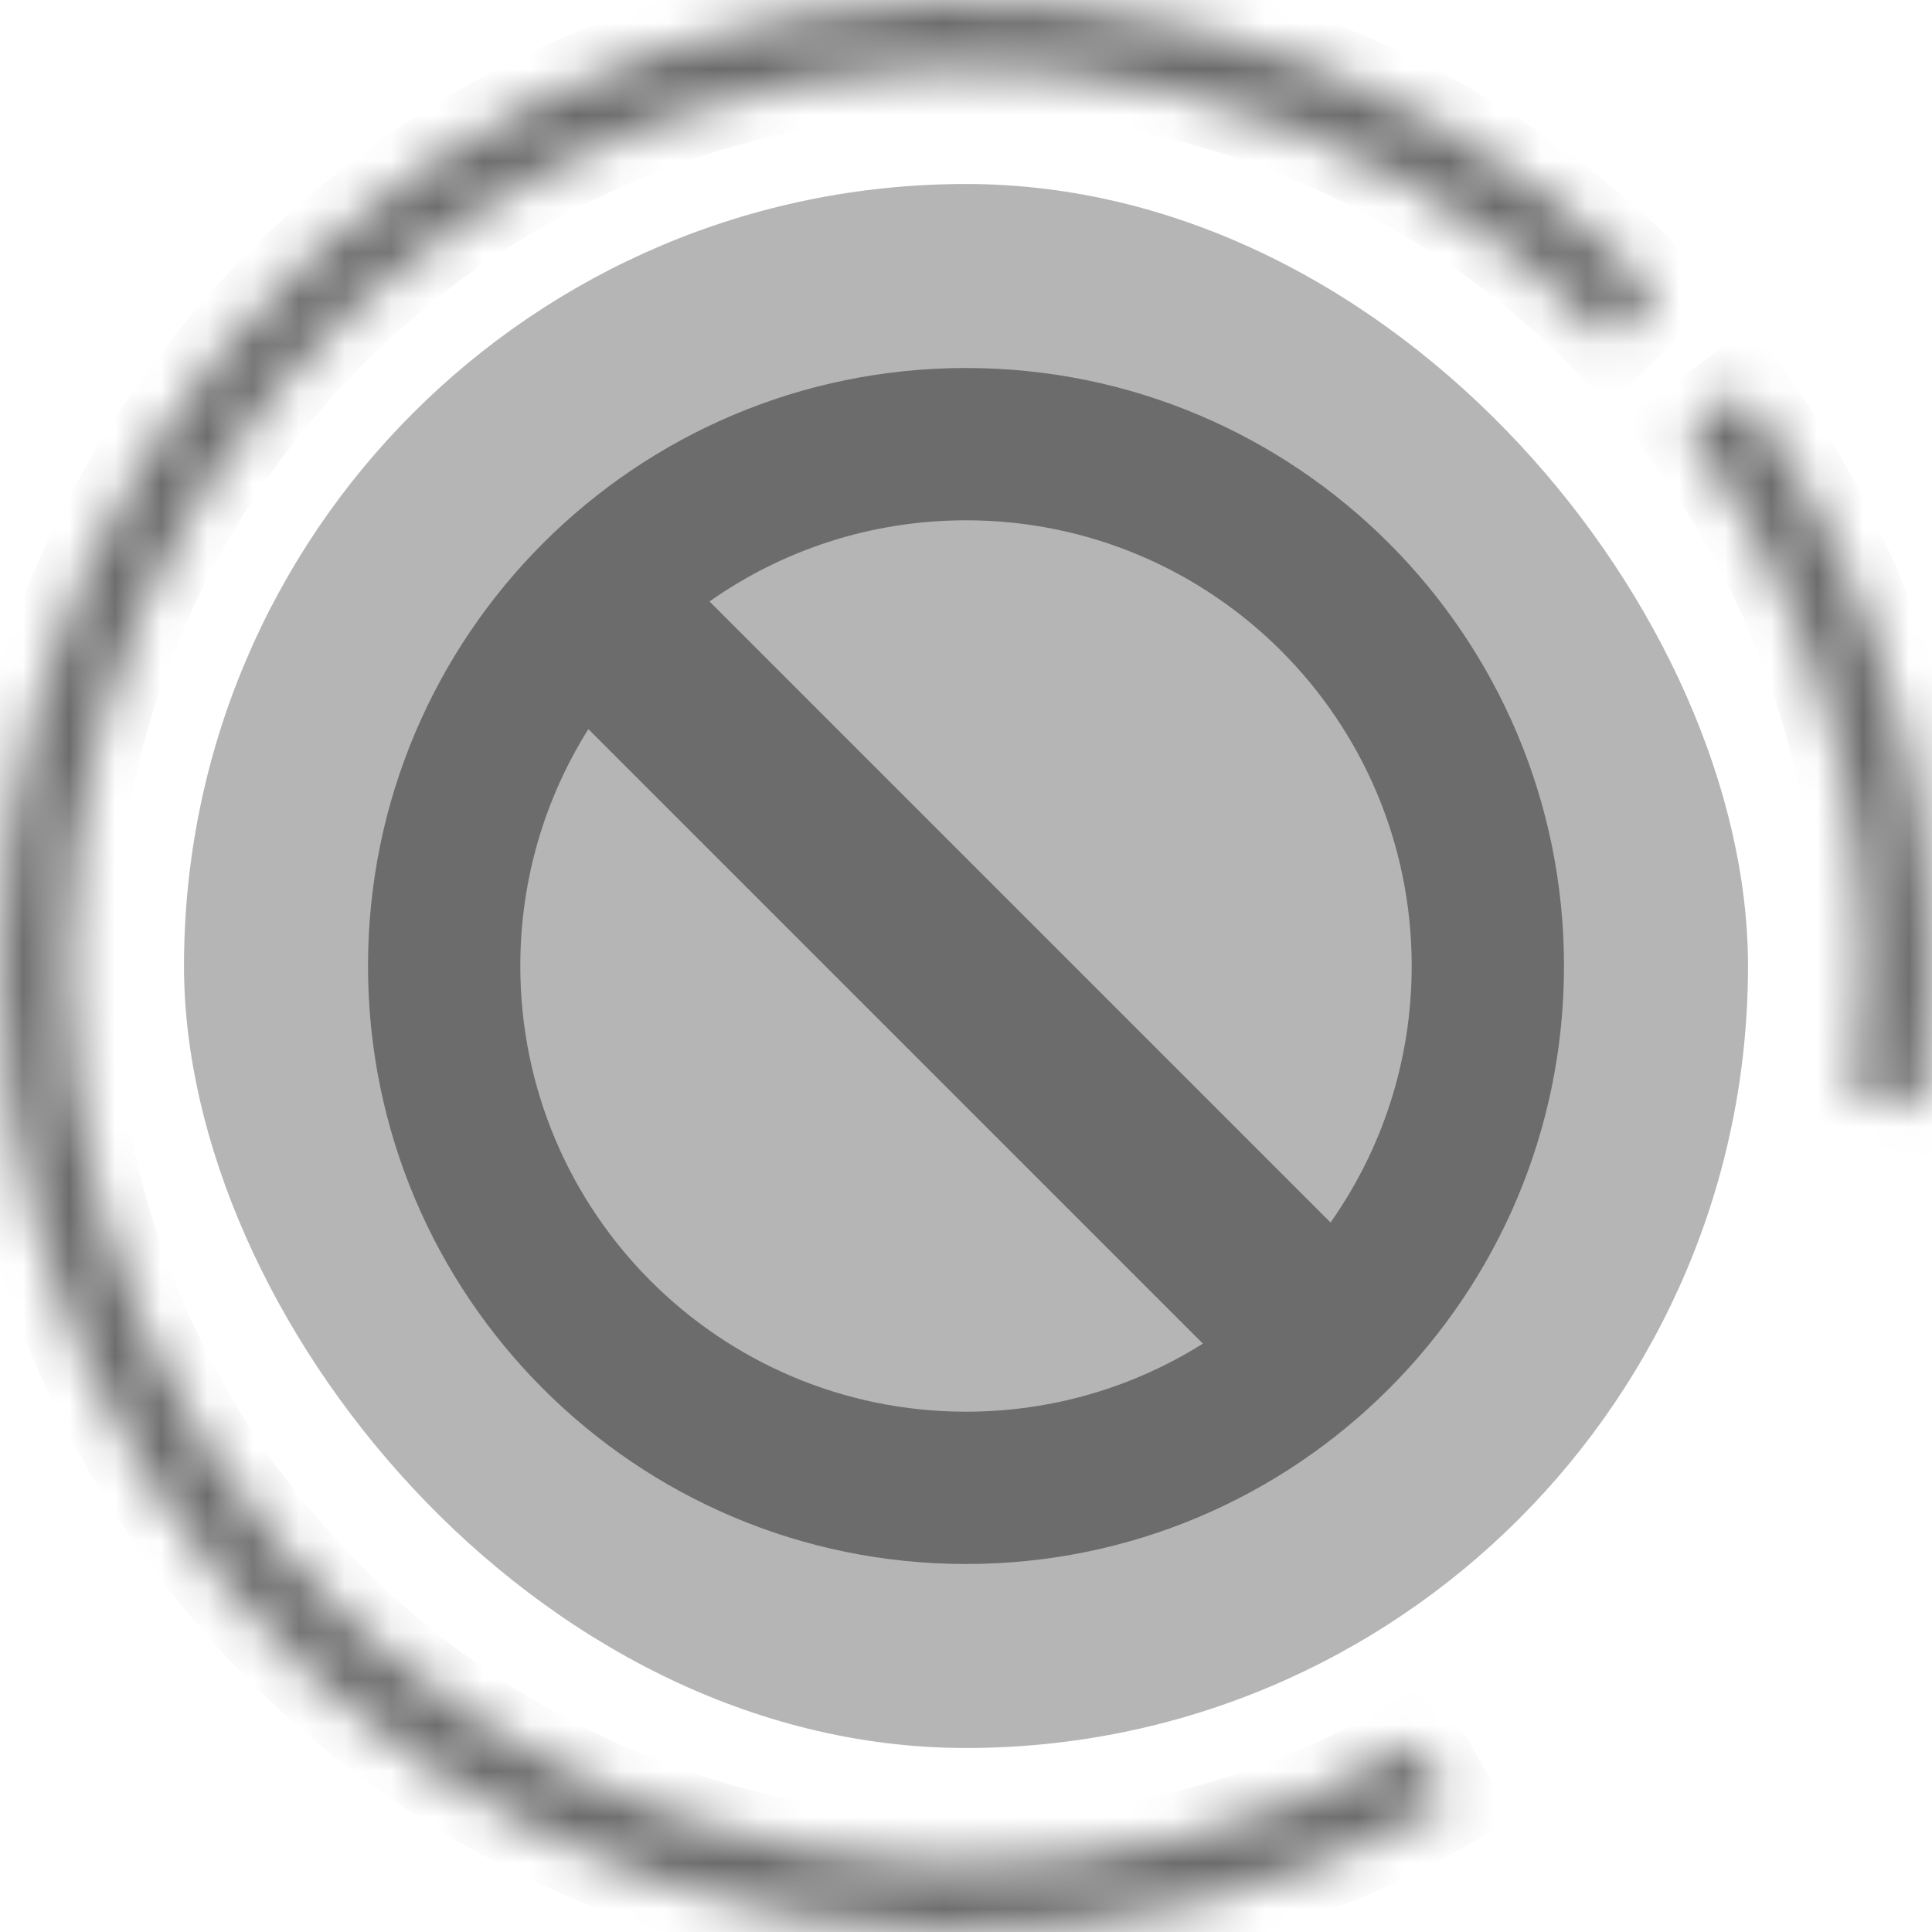 <svg width="42" height="42" viewBox="0 0 42 42" fill="none" xmlns="http://www.w3.org/2000/svg">
    <mask id="path-1-inside-1_0_1" fill="white">
        <path
            d="M37.861 8.482C41.181 12.954 42.589 18.562 41.774 24.071L40.309 23.855C41.066 18.734 39.758 13.521 36.672 9.365L37.861 8.482Z" />
    </mask>
    <path
        d="M37.861 8.482C41.181 12.954 42.589 18.562 41.774 24.071L40.309 23.855C41.066 18.734 39.758 13.521 36.672 9.365L37.861 8.482Z"
        stroke="#6C6C6C" stroke-width="2" mask="url(#path-1-inside-1_0_1)" />
    <rect x="4" y="4" width="34" height="34" rx="17" fill="#6C6C6C" fill-opacity="0.5" />
    <mask id="path-3-inside-2_0_1" fill="white">
        <path
            d="M31.531 39.168C28.128 41.141 24.239 42.118 20.308 41.989C16.376 41.859 12.56 40.627 9.294 38.435C6.028 36.242 3.444 33.176 1.835 29.586C0.227 25.996 -0.341 22.027 0.197 18.13C0.735 14.233 2.356 10.566 4.876 7.545C7.397 4.525 10.715 2.273 14.452 1.047C18.19 -0.18 22.197 -0.332 26.017 0.608C29.836 1.548 33.316 3.541 36.057 6.362L34.996 7.394C32.447 4.773 29.213 2.92 25.663 2.046C22.112 1.173 18.388 1.314 14.914 2.454C11.44 3.594 8.356 5.687 6.013 8.494C3.671 11.302 2.164 14.71 1.664 18.332C1.164 21.954 1.692 25.644 3.187 28.981C4.682 32.317 7.084 35.167 10.12 37.205C13.155 39.243 16.702 40.388 20.356 40.508C24.011 40.629 27.625 39.721 30.789 37.887L31.531 39.168Z" />
    </mask>
    <path
        d="M31.531 39.168C28.128 41.141 24.239 42.118 20.308 41.989C16.376 41.859 12.56 40.627 9.294 38.435C6.028 36.242 3.444 33.176 1.835 29.586C0.227 25.996 -0.341 22.027 0.197 18.13C0.735 14.233 2.356 10.566 4.876 7.545C7.397 4.525 10.715 2.273 14.452 1.047C18.19 -0.18 22.197 -0.332 26.017 0.608C29.836 1.548 33.316 3.541 36.057 6.362L34.996 7.394C32.447 4.773 29.213 2.92 25.663 2.046C22.112 1.173 18.388 1.314 14.914 2.454C11.44 3.594 8.356 5.687 6.013 8.494C3.671 11.302 2.164 14.71 1.664 18.332C1.164 21.954 1.692 25.644 3.187 28.981C4.682 32.317 7.084 35.167 10.12 37.205C13.155 39.243 16.702 40.388 20.356 40.508C24.011 40.629 27.625 39.721 30.789 37.887L31.531 39.168Z"
        stroke="#6C6C6C" stroke-width="2" mask="url(#path-3-inside-2_0_1)" />
    <path fill-rule="evenodd" clip-rule="evenodd"
        d="M21 34C28.18 34 34 28.18 34 21C34 13.82 28.18 8 21 8C13.82 8 8 13.82 8 21C8 28.18 13.82 34 21 34ZM21 30.689C15.649 30.689 11.311 26.351 11.311 21C11.311 19.108 11.853 17.342 12.791 15.85L26.15 29.209C24.658 30.147 22.892 30.689 21 30.689ZM28.925 26.576C30.036 24.999 30.689 23.076 30.689 21C30.689 15.649 26.351 11.311 21 11.311C18.924 11.311 17.001 11.964 15.424 13.075L28.925 26.576Z"
        fill="#6C6C6C" />
</svg>